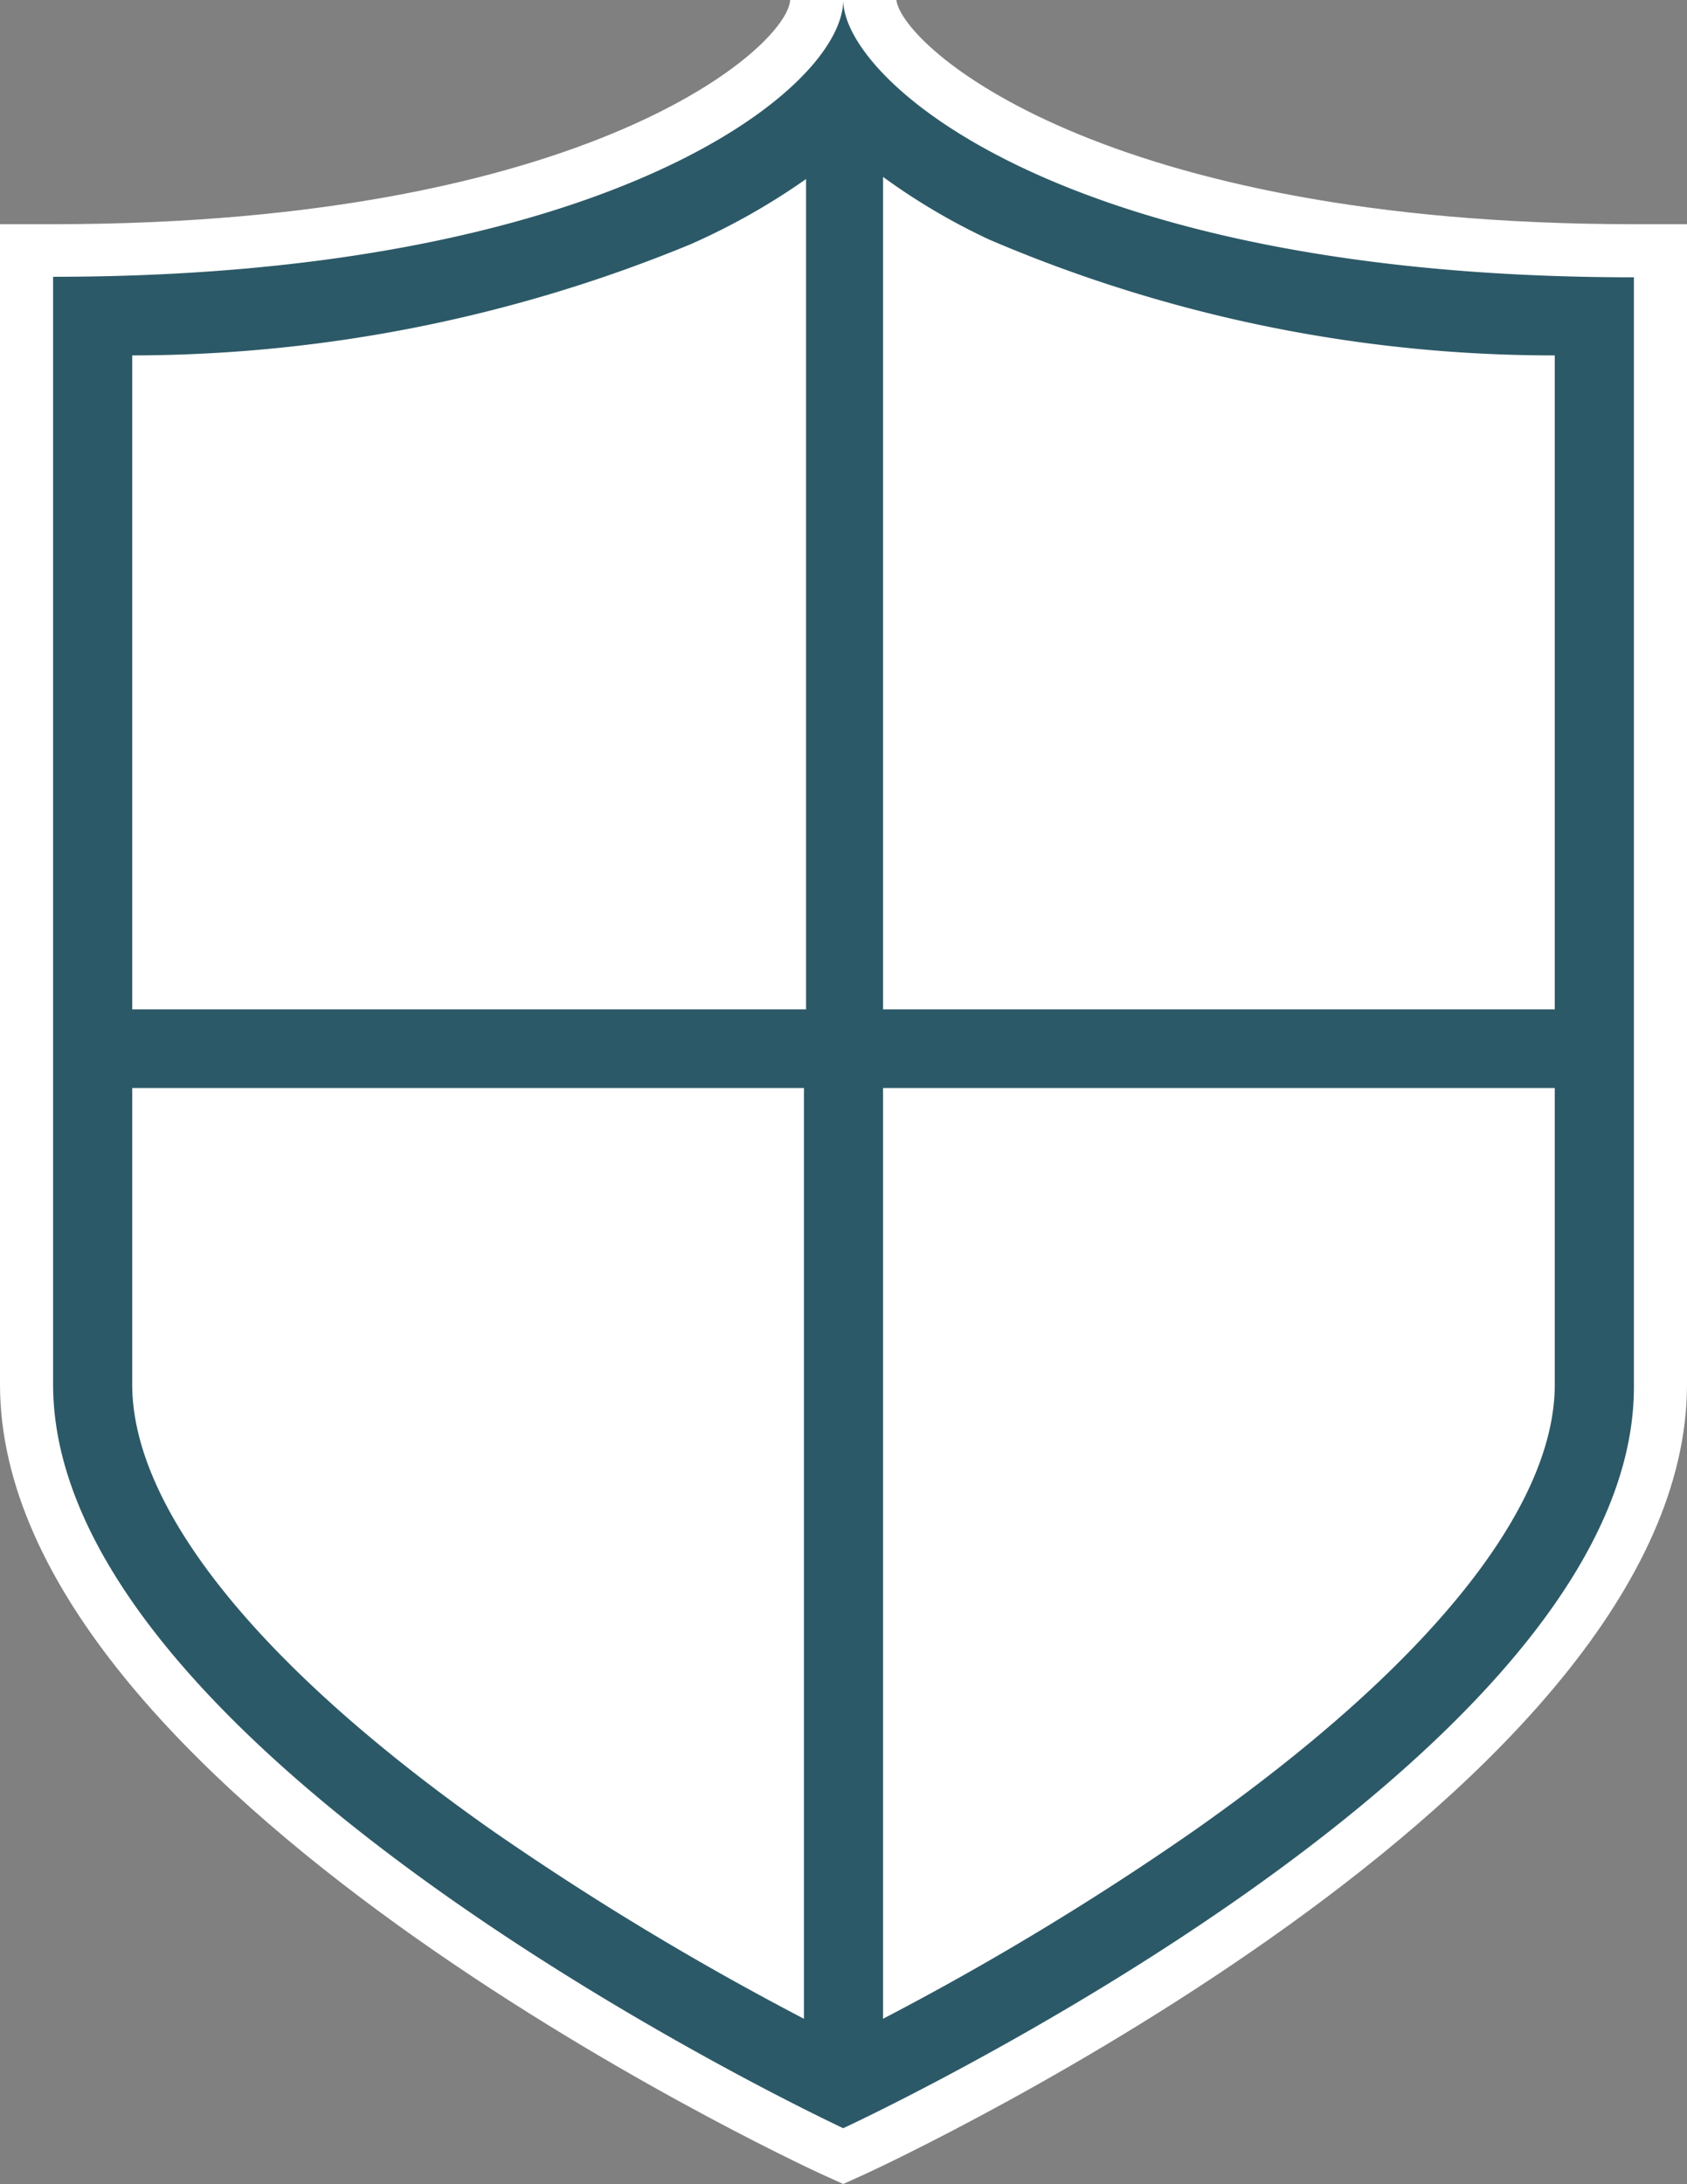 <svg id="Layer_1" data-name="Layer 1" xmlns="http://www.w3.org/2000/svg" viewBox="0 0 31.77 41.11">
   <rect x="0" y="0" width="31.77" height="41.11" fill="#808080" stroke="none"/>
   <title>Network Security Group NSG</title>
   <g>
      <path
         d="M15.67,40.47C15.05,40.18.5,33.36.5,26.06V4.72H1C11.11,4.72,15.38,1.35,15.38,0h1c0,1,3.6,4.71,14.39,4.71h.5V26.06c0,7.3-14.56,14.12-15.18,14.41l-.21.09Z"
         fill="#fff" />
      <path
         d="M15.88,0c0,1.49,4.1,5.21,14.89,5.21V26.06c0,7.07-14.89,14-14.89,14S1,33.13,1,26.06V5.22C11.42,5.22,15.88,1.69,15.88,0m1,0h-2C14.84.87,11.11,4.22,1,4.22H0V26.06c0,7.62,14.83,14.57,15.46,14.86l.42.19.42-.19c.63-.29,15.47-7.24,15.47-14.86V4.22h-1C20.75,4.22,17,.89,16.88,0Z"
         fill="#fff" />
      <path d="M15.14,14.52V3.37A12.63,12.63,0,0,1,13,4.6,27.63,27.63,0,0,1,2.49,6.69V19H15.14Z" fill="none" />
      <path d="M2.49,20.48v5.58c0,2.34,2.4,5.32,6.77,8.39A54.62,54.62,0,0,0,15.14,38V20.48Z" fill="none" />
      <path d="M16.63,19H29.28V6.69A27,27,0,0,1,18.65,4.52a12,12,0,0,1-2-1.18V19Z" fill="none" />
      <path d="M15.88,38.36l0,0h-.08Z" fill="none" />
      <path d="M16.63,20.48V38a53.69,53.69,0,0,0,5.87-3.53c4.37-3.07,6.78-6.05,6.78-8.39V20.48H16.63Z" fill="none" />
      <path
         d="M15.88,0c0,1.68-4.46,5.21-14.88,5.21V26.06c0,7.07,14.88,14,14.88,14s14.89-6.88,14.89-13.95V5.22C20,5.22,15.88,1.5,15.88,0Zm.75,3.33a12,12,0,0,0,2,1.18A27,27,0,0,0,29.28,6.69V19H16.63ZM2.49,6.69A27.63,27.63,0,0,0,13,4.6a12.63,12.63,0,0,0,2.18-1.23V19H2.49ZM9.26,34.45c-4.37-3.07-6.77-6.05-6.77-8.39V20.48H15.14V38A54.62,54.62,0,0,1,9.26,34.45Zm6.62,3.91,0,0h.08Zm13.4-12.3c0,2.34-2.41,5.32-6.78,8.39A53.69,53.69,0,0,1,16.63,38V20.48H29.28Z"
         fill="#2c5967" />
   </g>
</svg>
